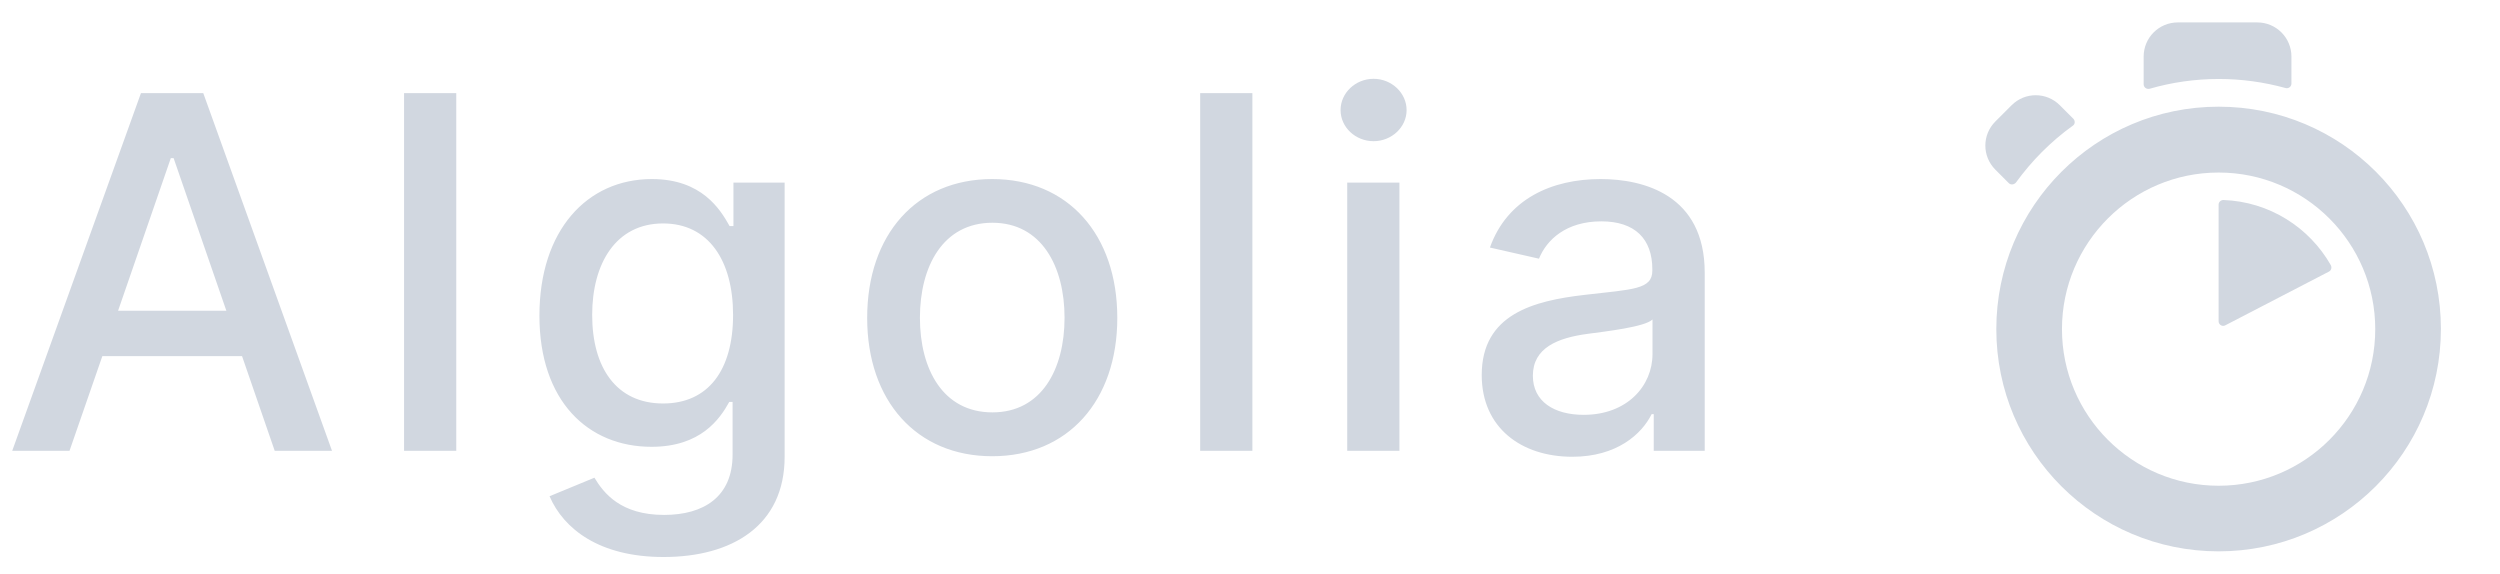 <svg width="61" height="14" viewBox="0 0 61 14" fill="none" xmlns="http://www.w3.org/2000/svg">
<path d="M1.696 11L2.497 8.69H5.906L6.703 11H8.101L4.96 2.273H3.439L0.298 11H1.696ZM2.881 7.582L4.168 3.858H4.236L5.523 7.582H2.881ZM11.133 2.273H9.859V11H11.133V2.273ZM16.192 13.591C17.858 13.591 19.145 12.828 19.145 11.145V4.455H17.896V5.516H17.802C17.576 5.111 17.125 4.369 15.906 4.369C14.325 4.369 13.162 5.618 13.162 7.702C13.162 9.79 14.351 10.902 15.897 10.902C17.099 10.902 17.564 10.224 17.794 9.807H17.875V11.094C17.875 12.121 17.172 12.564 16.204 12.564C15.143 12.564 14.73 12.031 14.504 11.656L13.409 12.108C13.754 12.909 14.628 13.591 16.192 13.591ZM16.179 9.845C15.041 9.845 14.449 8.972 14.449 7.685C14.449 6.428 15.028 5.452 16.179 5.452C17.291 5.452 17.887 6.359 17.887 7.685C17.887 9.036 17.278 9.845 16.179 9.845ZM24.21 11.132C26.056 11.132 27.262 9.781 27.262 7.757C27.262 5.72 26.056 4.369 24.21 4.369C22.365 4.369 21.159 5.72 21.159 7.757C21.159 9.781 22.365 11.132 24.21 11.132ZM24.215 10.062C23.009 10.062 22.446 9.01 22.446 7.753C22.446 6.5 23.009 5.435 24.215 5.435C25.412 5.435 25.975 6.5 25.975 7.753C25.975 9.01 25.412 10.062 24.215 10.062ZM30.558 2.273H29.284V11H30.558V2.273ZM32.872 11H34.146V4.455H32.872V11ZM33.516 3.445C33.955 3.445 34.321 3.104 34.321 2.686C34.321 2.268 33.955 1.923 33.516 1.923C33.072 1.923 32.71 2.268 32.71 2.686C32.71 3.104 33.072 3.445 33.516 3.445ZM38.365 11.145C39.448 11.145 40.057 10.595 40.3 10.105H40.351V11H41.595V6.653C41.595 4.749 40.095 4.369 39.056 4.369C37.871 4.369 36.78 4.847 36.354 6.04L37.551 6.312C37.739 5.848 38.216 5.401 39.073 5.401C39.895 5.401 40.317 5.831 40.317 6.572V6.602C40.317 7.067 39.84 7.058 38.664 7.195C37.423 7.339 36.154 7.663 36.154 9.151C36.154 10.438 37.121 11.145 38.365 11.145ZM38.642 10.122C37.922 10.122 37.402 9.798 37.402 9.168C37.402 8.486 38.007 8.243 38.745 8.145C39.158 8.089 40.138 7.979 40.321 7.795V8.639C40.321 9.415 39.703 10.122 38.642 10.122Z" fill="#D1D7E0"/>
<path d="M54.134 2.603C51.139 2.603 48.71 5.032 48.71 8.031C48.71 11.03 51.139 13.453 54.134 13.453C57.129 13.453 59.558 11.025 59.558 8.025C59.558 5.026 57.134 2.603 54.134 2.603ZM54.134 11.852C52.025 11.852 50.312 10.139 50.312 8.031C50.312 5.923 52.025 4.21 54.134 4.21C56.243 4.21 57.956 5.923 57.956 8.031C57.956 10.139 56.249 11.852 54.134 11.852ZM54.134 4.991V7.839C54.134 7.92 54.221 7.979 54.297 7.938L56.826 6.627C56.884 6.598 56.901 6.528 56.872 6.47C56.348 5.55 55.375 4.921 54.251 4.88C54.192 4.88 54.134 4.927 54.134 4.991ZM50.592 2.9L50.26 2.568C49.934 2.242 49.409 2.242 49.083 2.568L48.687 2.964C48.361 3.29 48.361 3.814 48.687 4.14L49.013 4.467C49.065 4.519 49.141 4.507 49.188 4.455C49.38 4.193 49.59 3.942 49.823 3.709C50.062 3.471 50.306 3.261 50.574 3.069C50.633 3.034 50.638 2.952 50.592 2.9ZM55.911 2.038V1.38C55.911 0.92 55.538 0.547 55.078 0.547H53.138C52.678 0.547 52.305 0.92 52.305 1.38V2.055C52.305 2.131 52.374 2.183 52.45 2.166C52.992 2.009 53.563 1.927 54.14 1.927C54.693 1.927 55.241 2.003 55.771 2.149C55.841 2.166 55.911 2.114 55.911 2.038Z" fill="#D1D7E0"/>
</svg>

